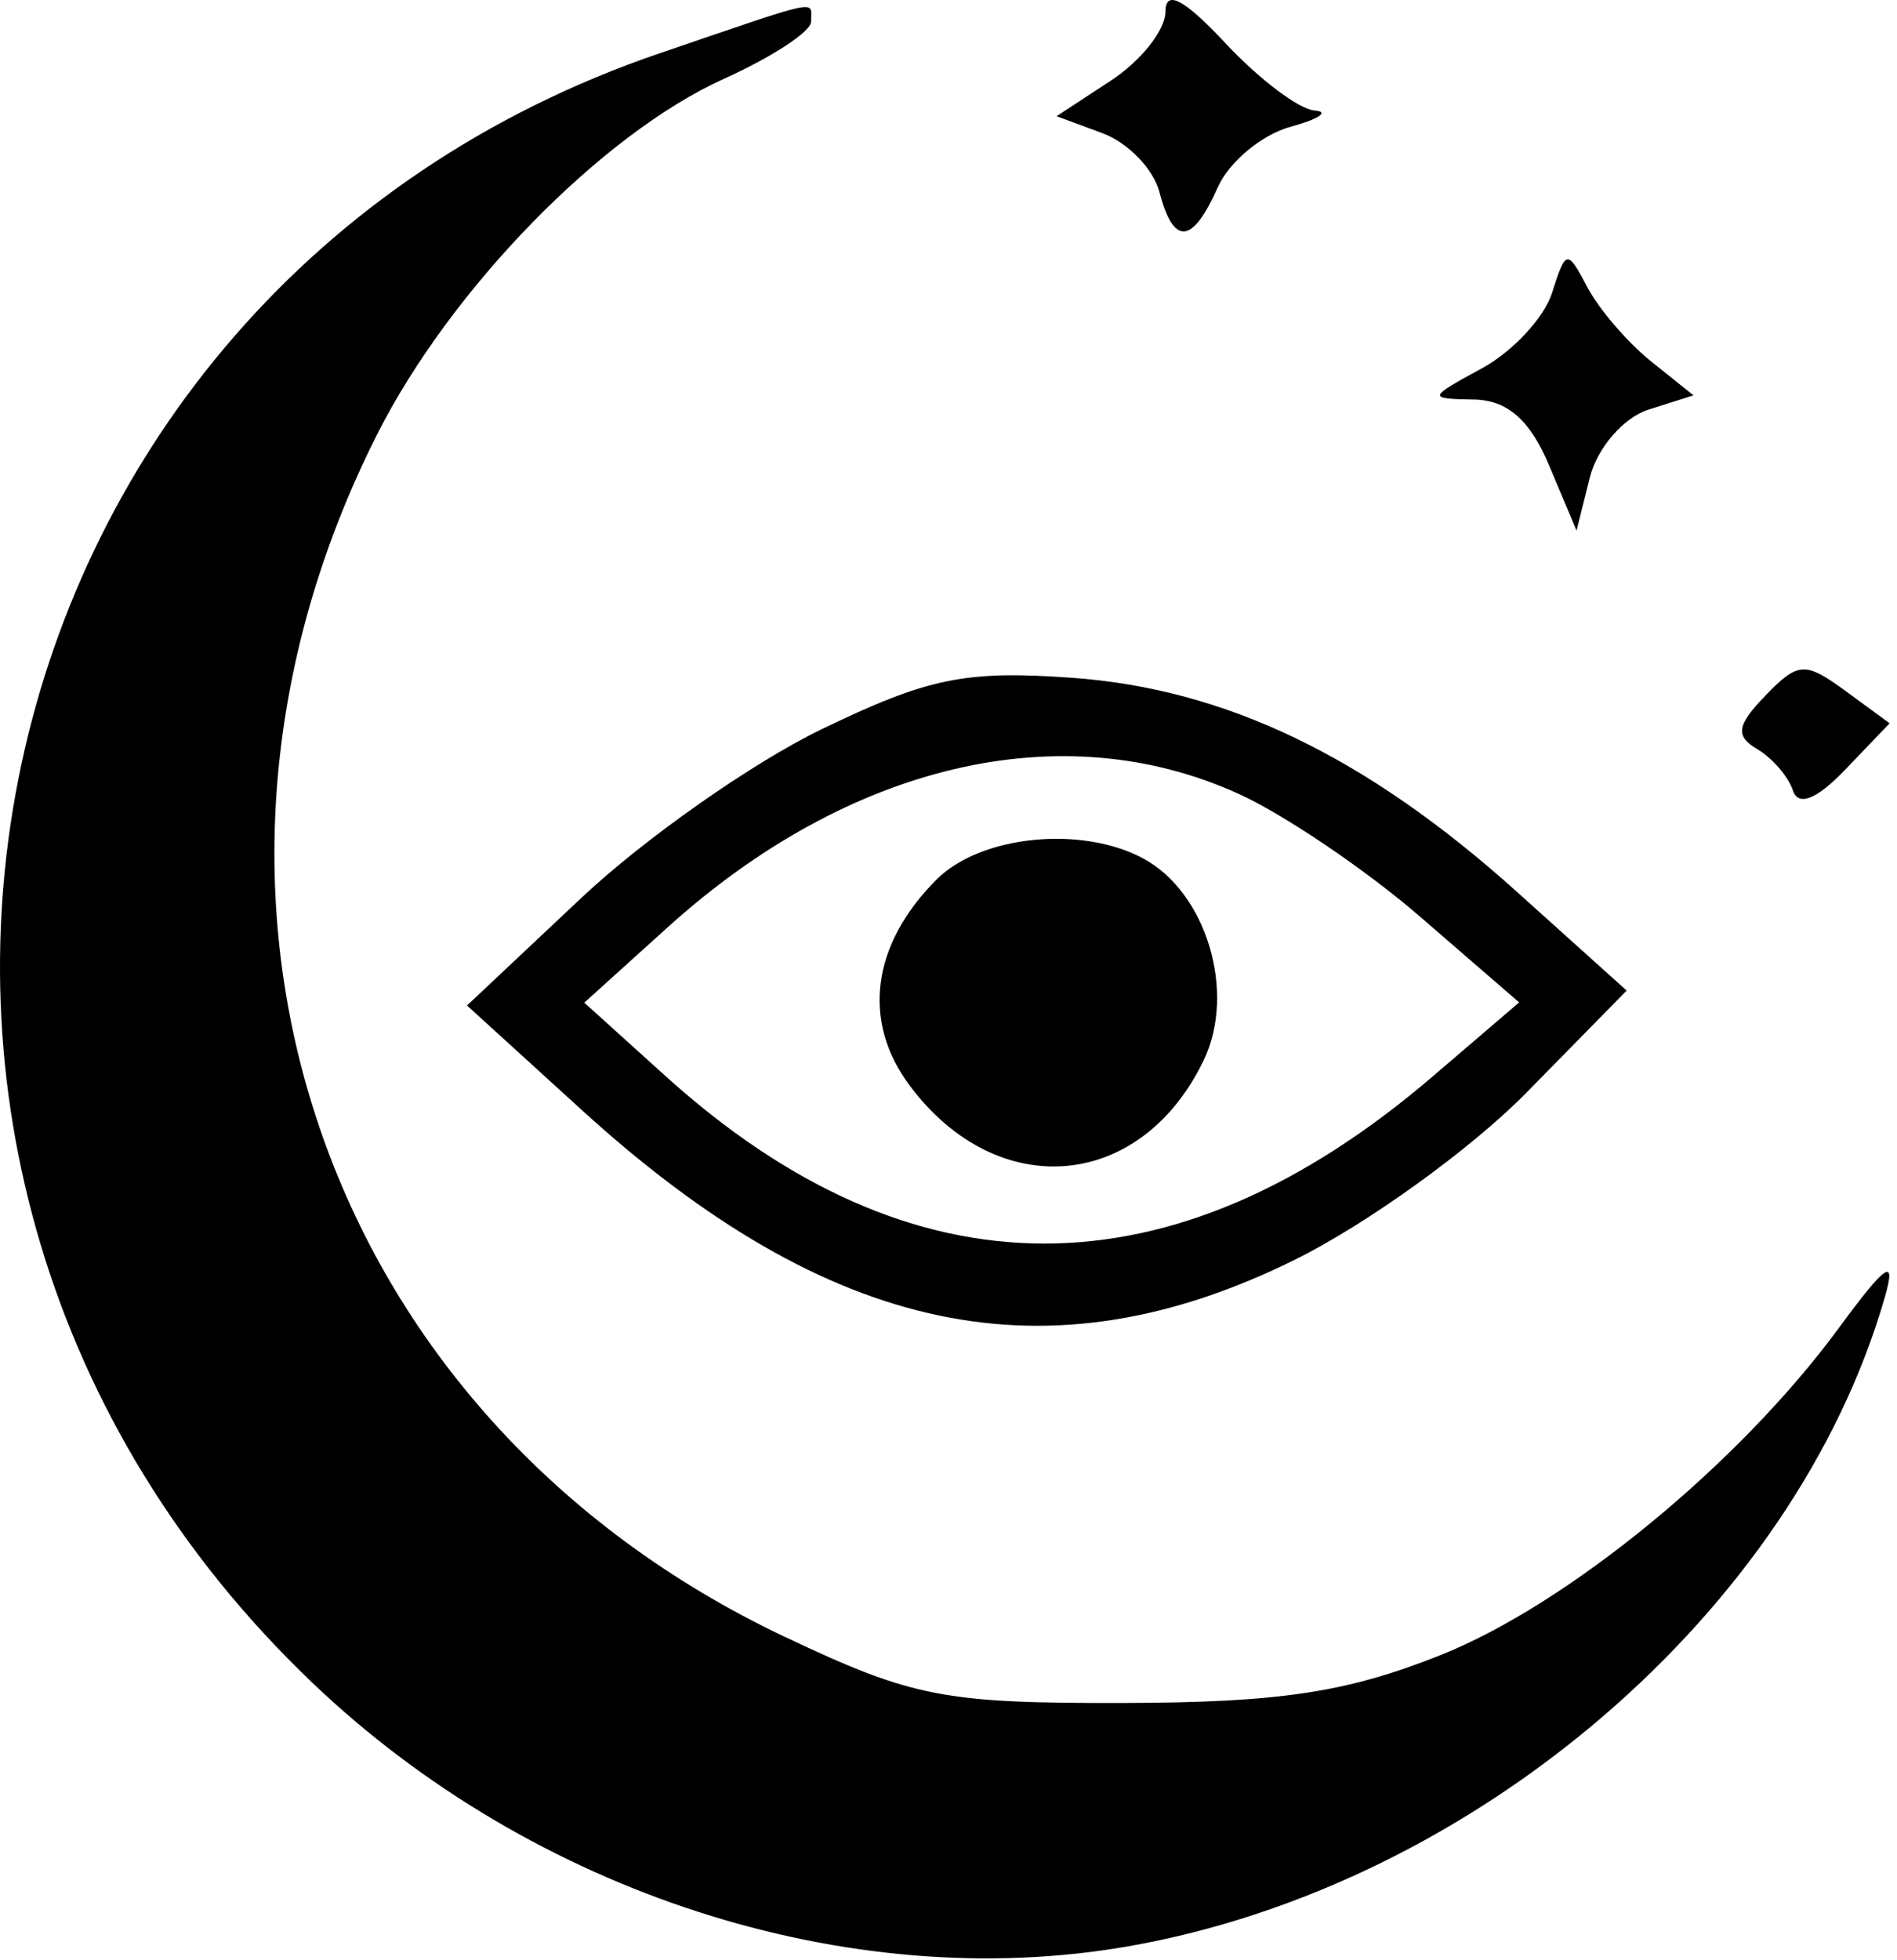 <svg width="91" height="94" viewBox="0 0 91 94" fill="none" xmlns="http://www.w3.org/2000/svg"><path fill-rule="evenodd" clip-rule="evenodd" d="M55.905.569c0 .87-1.175 2.352-2.61 3.293l-2.61 1.71 2.204.816c1.213.448 2.44 1.714 2.727 2.813.68 2.598 1.578 2.528 2.802-.22.543-1.22 2.112-2.525 3.487-2.901s1.893-.727 1.15-.782c-.741-.055-2.653-1.498-4.25-3.206-2.003-2.146-2.9-2.616-2.9-1.523M31.677 2.543c-33.6 11.45-42.573 53.464-16.691 78.15C25.563 90.782 40.696 95.67 54.112 93.33c16.612-2.9 31.972-16.071 36.305-31.131.56-1.947.069-1.615-2.222 1.5-4.778 6.499-12.981 13.23-19.088 15.664-4.501 1.794-7.703 2.278-15.202 2.297-8.624.021-10.12-.27-16.223-3.154C15.362 67.958 6.89 43.018 18.089 20.834c3.524-6.981 10.776-14.411 16.65-17.06 2.29-1.033 4.166-2.26 4.166-2.727 0-1.058.68-1.2-7.228 1.497M74.455 14.04c-.378 1.191-1.894 2.821-3.37 3.623-2.601 1.413-2.612 1.457-.382 1.495 1.608.029 2.693.979 3.61 3.163l1.314 3.122.64-2.555c.354-1.407 1.616-2.866 2.807-3.244l2.164-.686-2.036-1.63c-1.12-.897-2.491-2.49-3.048-3.543-.972-1.84-1.037-1.83-1.7.255m10.232 19.317c-1.374 1.422-1.453 1.935-.397 2.56.727.43 1.5 1.325 1.718 1.988.258.782 1.14.43 2.519-1.009l2.12-2.213-2.12-1.553c-1.937-1.416-2.272-1.397-3.84.227m-45.293 1.622c-3.307 1.6-8.482 5.233-11.5 8.072l-5.49 5.164 5.5 5.008c11.905 10.84 22.354 13.038 34.19 7.194 3.472-1.712 8.477-5.32 11.125-8.016l4.814-4.901-5.27-4.739c-7.21-6.482-13.972-9.733-21.34-10.26-5.126-.365-6.91.002-12.03 2.478m20.018 3.084c2.204 1 6.135 3.662 8.735 5.913l4.729 4.091-4.16 3.561c-12.478 10.682-24.947 10.67-36.793-.033l-3.892-3.516 3.995-3.609c8.704-7.864 18.92-10.254 27.386-6.407m-14.482 4.11c-3.112 3.113-3.597 6.782-1.303 9.863 4.21 5.657 11.104 5.072 14.118-1.198 1.57-3.268.132-8.049-2.911-9.678-2.973-1.59-7.793-1.097-9.904 1.014" fill="#000"/></svg>